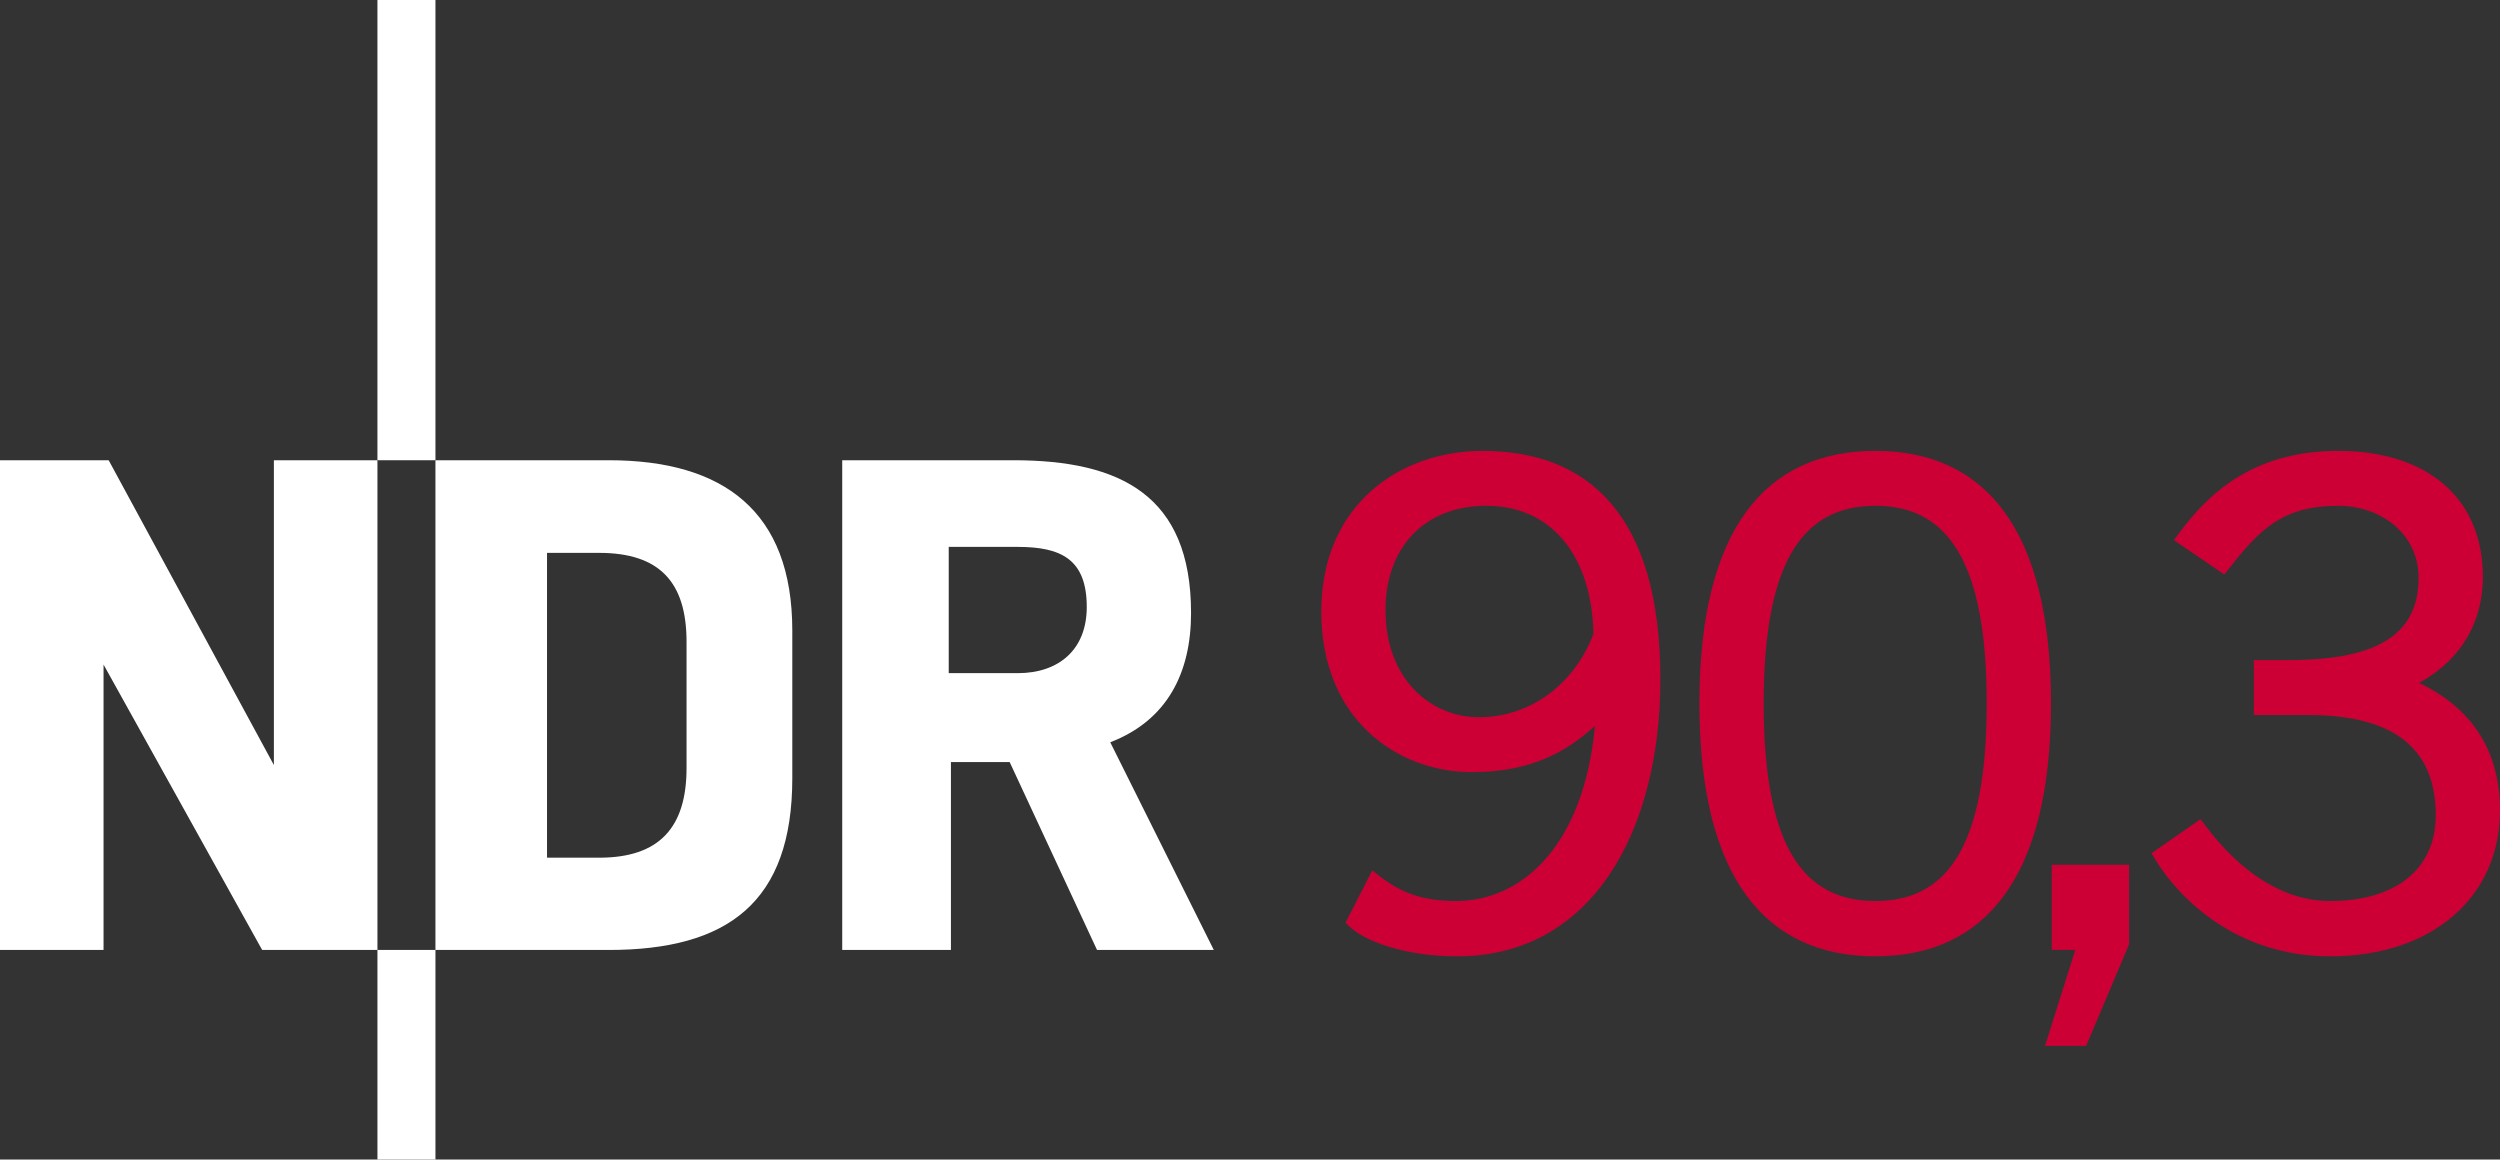 <svg id="a" version="1.0" viewBox="0 0 708.66 328.68" xmlns="http://www.w3.org/2000/svg">
 <rect x="0" y="0" width="708.66" height="328.68" fill="#333333" stroke="none"/>
 <g id="b" fill="#cc0035">
  <path id="c" d="m603.51 267.69-12.177 28.802h-11.648l8.577-27.214h-6.671v-24.143h21.919v22.555"/>
  <path id="d" d="m419.13 203.31c15.428 0 27.468-10.166 32.561-23.614-0.487-22.66-12.315-36.32-30.316-36.32-17.948 0-28.633 12.177-28.633 29.543 0 20.013 13.257 30.391 26.388 30.391zm-30.147 43.415 1.885 1.482c5.866 4.553 11.828 7.201 21.877 7.201 18.944 0 36.32-16.095 39.36-49.663-7.931 7.306-18.128 13.13-34.859 13.13-21.252 0-42.706-15.036-42.706-45.533 0-30.285 22.301-45.533 45.713-45.533 29.501 0 50.404 17.684 50.404 64.699 0 43.097-19.389 78.571-57.541 78.571-14.867 0-26.176-4.236-30.645-8.471l-1.059-1.059 7.571-14.825" fill-rule="evenodd"/>
  <path id="e" d="m531.61 255.41c20.013 0 31.555-14.931 31.555-56.016 0-40.98-11.542-56.016-31.555-56.016-20.119 0-31.672 15.036-31.672 56.016 0 41.086 11.553 56.016 31.672 56.016zm0-127.6c31.026 0 49.769 22.131 49.769 71.582s-18.743 71.688-49.769 71.688c-31.121 0-49.885-22.237-49.885-71.688s18.764-71.582 49.885-71.582" fill-rule="evenodd"/>
  <path id="f" d="m623.74 232.22 1.165 1.482c10.166 13.66 22.449 21.708 35.579 21.708 19.166 0 29.967-9.53 29.967-24.249 0-17.578-10.06-28.485-36.32-28.485h-15.248v-15.566h9.954c26.79 0 36.744-8.365 36.744-23.402 0-12.283-10.589-20.331-22.766-20.331-15.672 0-22.237 6.565-31.132 18.001l-1.165 1.482-14.295-9.742 1.165-1.588c9.53-13.13 22.766-23.719 45.427-23.719 24.778 0 40.98 13.025 40.98 35.685 0 15.248-8.577 24.99-18.107 30.073 18.743 8.895 22.978 23.931 22.978 36.109 0 24.355-18.954 41.403-48.18 41.403-26.79 0-43.097-16.731-49.663-27.637l-0.953-1.588 13.872-9.636"/>
 </g>
 <g id="g" fill="#fff">
  <path id="h" d="m344.07 269.28h-33.101l-24.768-53.263h-16.646v53.263h-30.814v-138.82h48.508c30.38 0 50.372 9.954 50.372 43.309 0 16.837-6.66 30.391-22.904 36.638zm-36.013-97.207c0-13.554-7.285-17.048-19.569-17.048h-19.558v35.791h19.558c11.659 0 19.569-6.671 19.569-18.743" fill-rule="evenodd"/>
  <path id="i" d="m106.99 130.46h16.445v-130.46h-16.445z"/>
  <path id="j" d="m224.59 220.57c0 35.262-18.319 48.71-52.035 48.71h-49.123v-138.82h49.123c32.466 0 52.035 14.401 52.035 48.286zm-29.978-2.859v-35.791c0-16.943-7.698-25.202-24.768-25.202h-14.782v86.407h14.782c17.07 0 24.768-8.577 24.768-25.414" fill-rule="evenodd"/>
  <path id="k" d="m106.99 269.28v-138.82h-29.353v86.407l-46.835-86.407h-30.804v138.82h29.353v-80.9l44.961 80.9h32.678"/>
  <path id="l" d="m106.99 328.68h16.445v-59.405h-16.445z"/>
 </g>
</svg>
